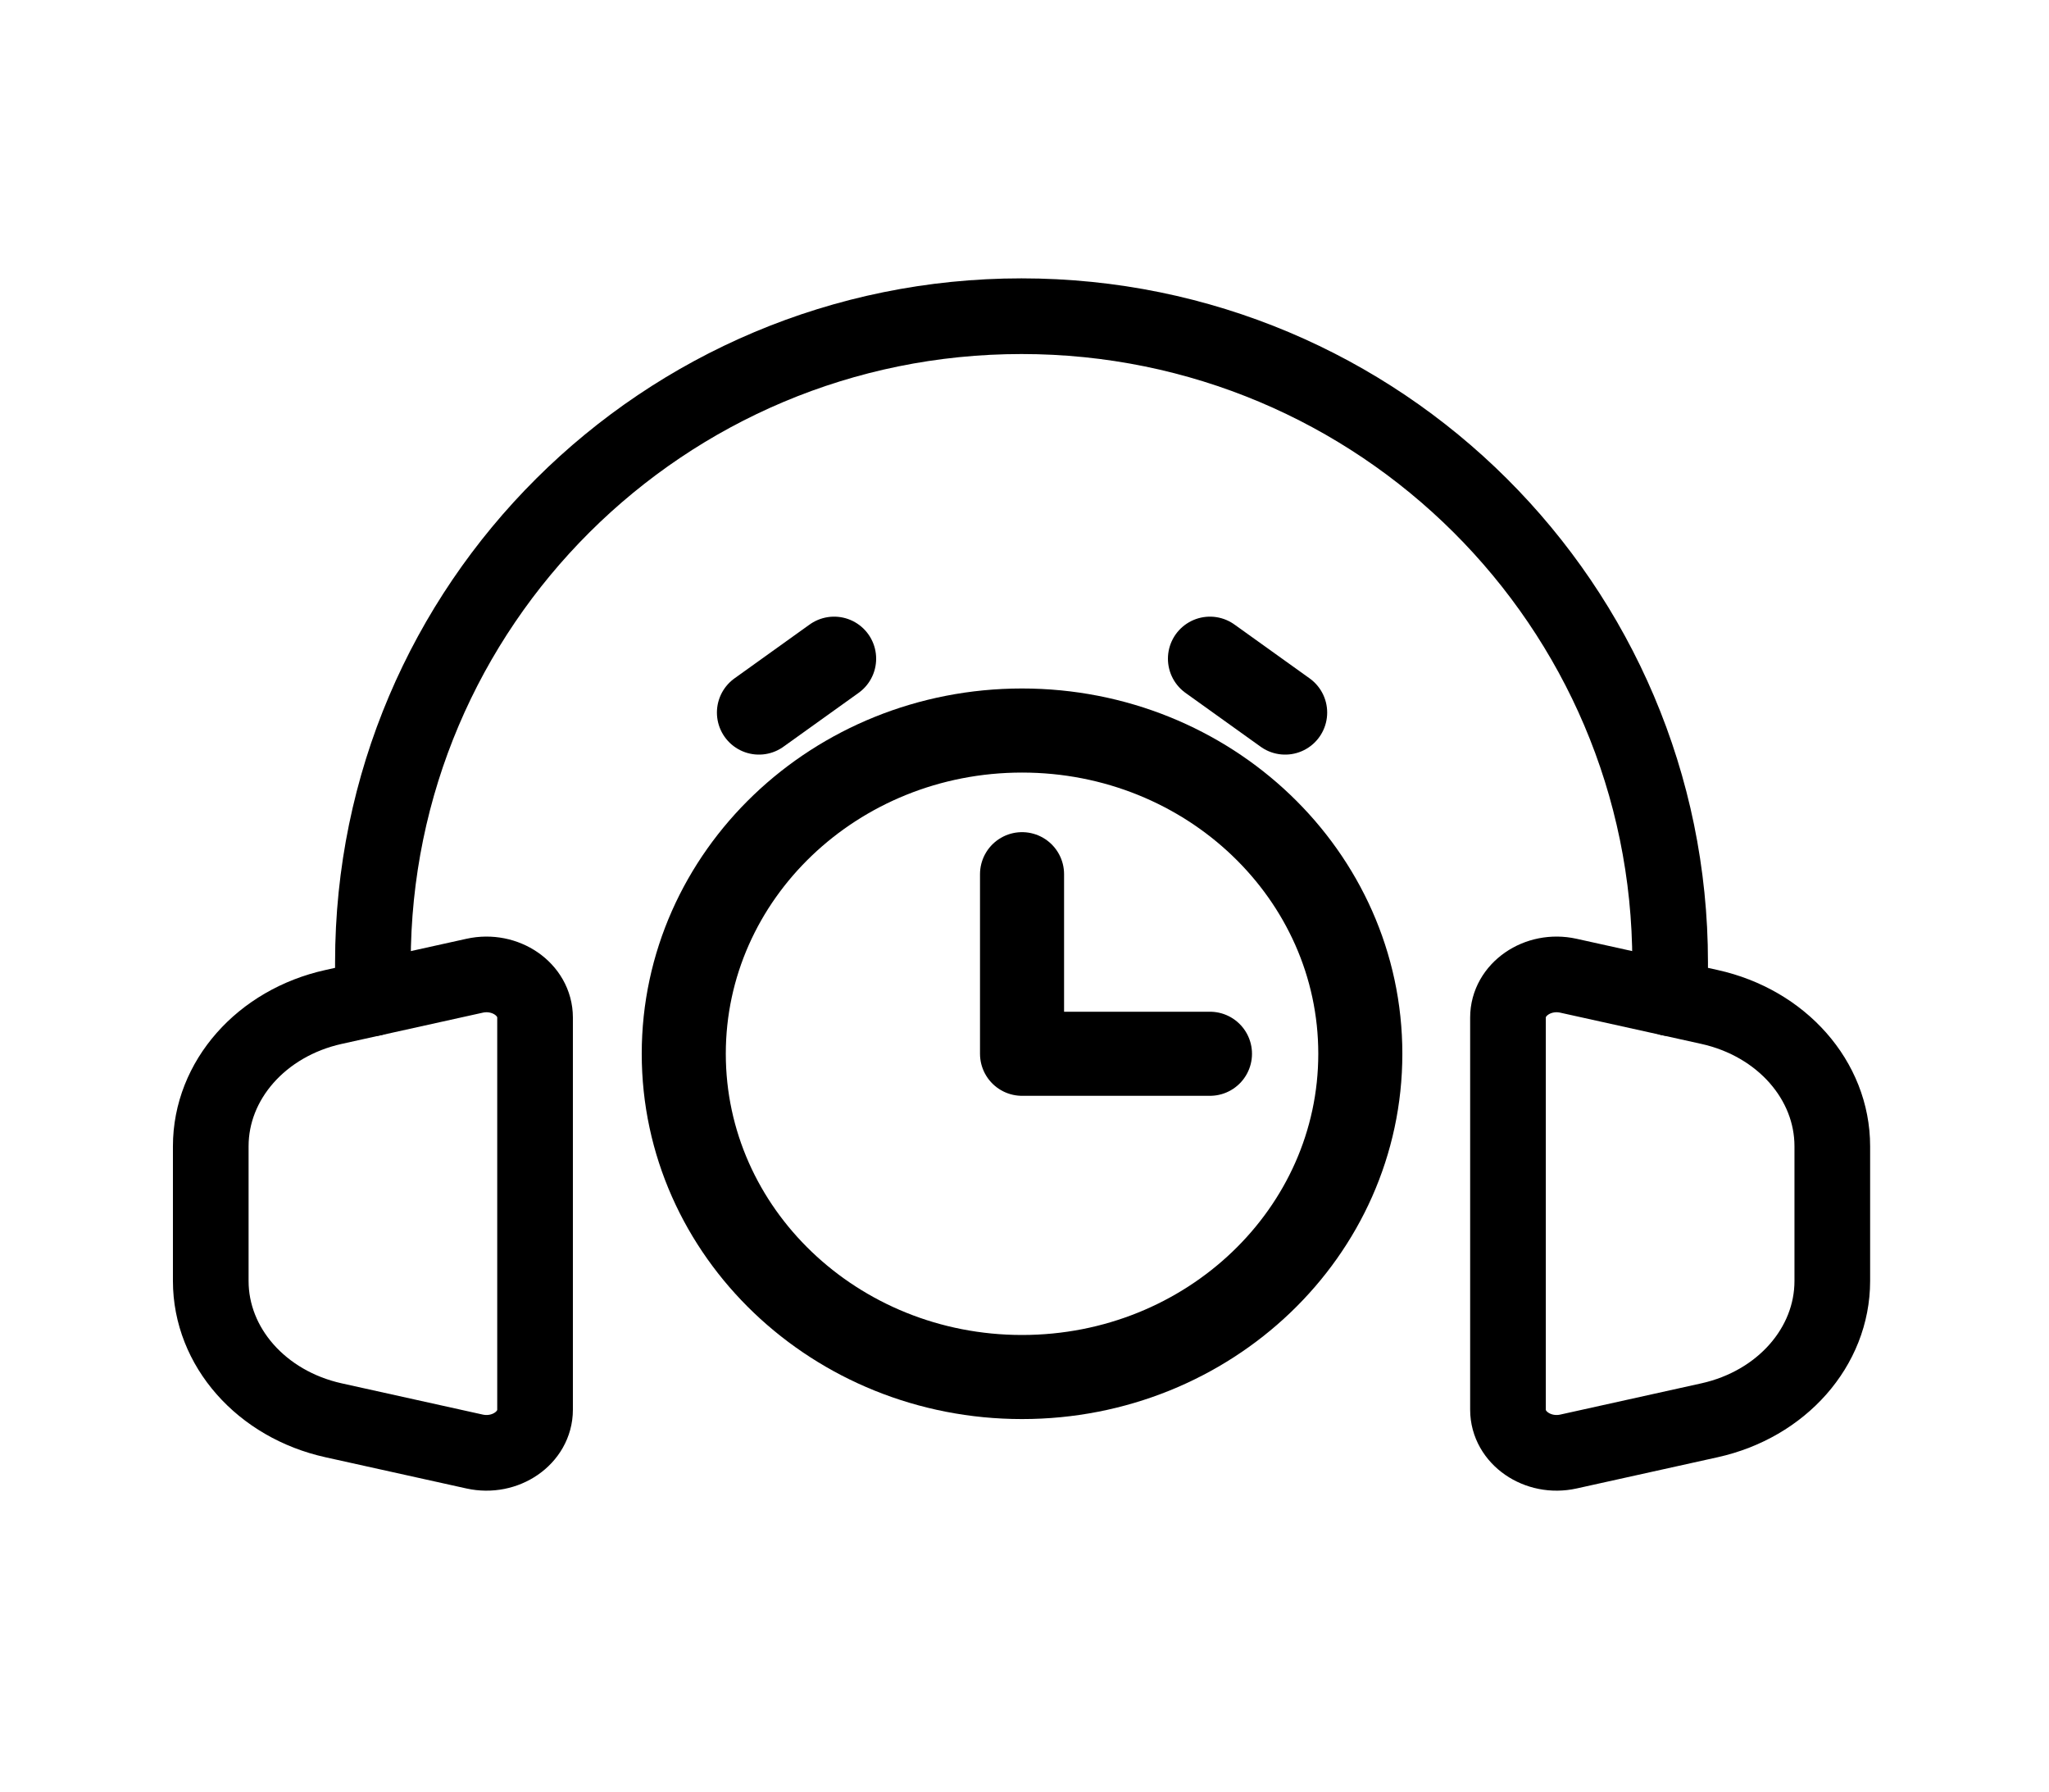 <svg width="175" height="153" viewBox="0 0 175 153" fill="none" xmlns="http://www.w3.org/2000/svg">
<path d="M103.34 89.982H87.29V74.648" stroke="black" stroke-width="7.18" stroke-linecap="round" stroke-linejoin="round"/>
<path d="M64.82 60.846L71.24 56.246" stroke="black" stroke-width="7.18" stroke-linecap="round" stroke-linejoin="round"/>
<path d="M109.761 60.846L103.34 56.246" stroke="black" stroke-width="7.18" stroke-linecap="round" stroke-linejoin="round"/>
<path d="M87.29 117.585C103.246 117.585 116.181 105.227 116.181 89.982C116.181 74.738 103.246 62.38 87.29 62.38C71.334 62.38 58.399 74.738 58.399 89.982C58.399 105.227 71.334 117.585 87.29 117.585Z" stroke="black" stroke-width="7.18" stroke-linecap="round" stroke-linejoin="round"/>
<path d="M31.849 85.24V82.175C31.849 51.703 56.651 27 87.246 27C117.841 27 142.642 51.703 142.642 82.175V85.24" stroke="black" stroke-width="6.462" stroke-linecap="round" stroke-linejoin="round"/>
<path d="M18 109.385V97.879C18 92.253 22.325 87.348 28.49 85.984L31.849 85.24L40.536 83.318C43.158 82.738 45.698 84.493 45.698 86.886V120.378C45.698 122.771 43.158 124.526 40.536 123.947L28.49 121.28C22.325 119.916 18 115.011 18 109.385Z" stroke="black" stroke-width="6.462" stroke-linecap="round" stroke-linejoin="round"/>
<path d="M156.492 109.385V97.879C156.492 92.253 152.166 87.348 146.001 85.984L142.642 85.24L133.955 83.318C131.333 82.738 128.793 84.493 128.793 86.886V120.378C128.793 122.771 131.333 124.526 133.955 123.947L146.001 121.28C152.166 119.916 156.492 115.011 156.492 109.385Z" stroke="black" stroke-width="6.462" stroke-linecap="round" stroke-linejoin="round"/>
</svg>
